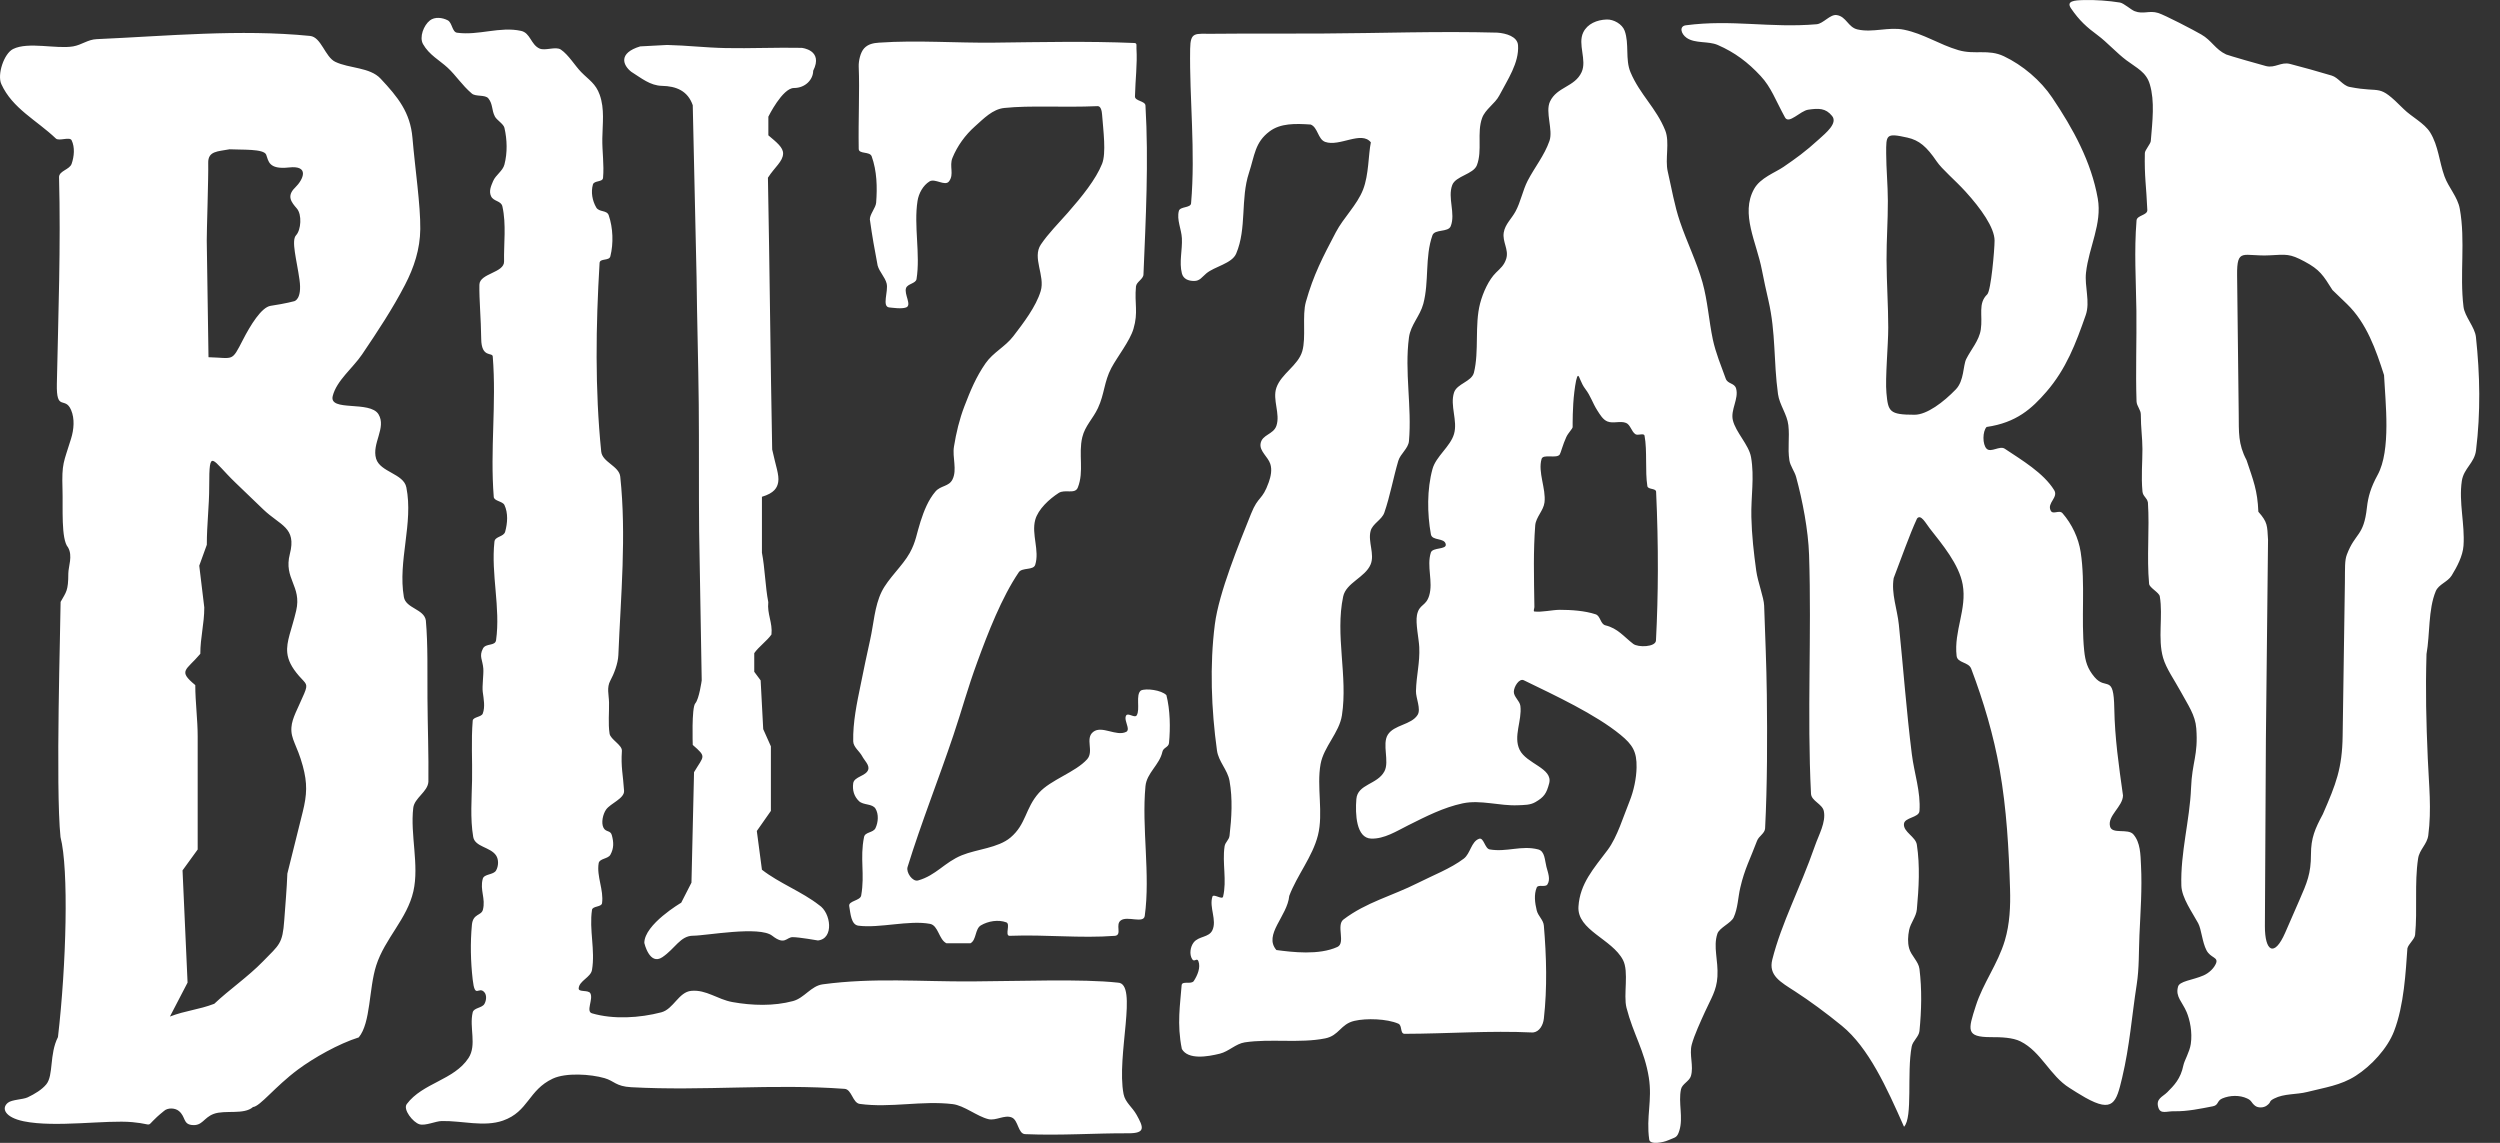 <svg width="70" height="32" viewBox="0 0 70 32" fill="none" xmlns="http://www.w3.org/2000/svg">
<rect x="0" y="0" width="70" height="32" fill="#333333" stroke="none"/>
<path fill-rule="evenodd" clip-rule="evenodd" d="M18.041 26.403C18.041 26.403 18.186 27.043 18.545 26.802C18.904 26.561 19.049 26.2 19.408 26.2C19.767 26.2 21.262 25.919 21.621 26.2C21.98 26.481 22.016 26.24 22.195 26.24C22.375 26.24 22.902 26.333 22.902 26.333C23.36 26.285 23.267 25.556 22.935 25.343C22.457 24.968 21.813 24.727 21.334 24.352C21.286 23.991 21.238 23.629 21.191 23.268C21.322 23.081 21.454 22.893 21.585 22.705C21.585 22.103 21.585 21.501 21.585 20.898C21.514 20.738 21.442 20.577 21.37 20.416C21.346 19.961 21.322 19.506 21.298 19.051C21.238 18.971 21.179 18.89 21.119 18.81C21.119 18.636 21.119 18.462 21.119 18.288C21.238 18.114 21.481 17.94 21.601 17.766C21.636 17.431 21.476 17.195 21.512 16.86C21.428 16.432 21.418 15.905 21.334 15.476C21.334 14.954 21.334 14.432 21.334 13.91C21.681 13.807 21.765 13.653 21.79 13.497C21.822 13.297 21.724 13.061 21.621 12.585C21.573 10.081 21.55 7.48 21.502 4.976C21.693 4.677 21.922 4.522 21.927 4.3C21.93 4.128 21.745 3.984 21.514 3.789C21.514 3.615 21.514 3.441 21.514 3.267C21.514 3.267 21.908 2.464 22.231 2.464C22.554 2.464 22.769 2.223 22.769 1.982C23.064 1.397 22.447 1.34 22.447 1.34C21.763 1.325 20.989 1.36 20.322 1.346C19.734 1.334 19.251 1.272 18.679 1.259C18.428 1.273 18.177 1.286 17.925 1.299C17.308 1.487 17.438 1.822 17.674 2.009C17.961 2.19 18.206 2.397 18.535 2.404C18.937 2.412 19.257 2.544 19.397 2.946C19.433 4.552 19.468 6.159 19.504 7.765C19.516 8.95 19.553 10.135 19.565 11.32C19.576 12.504 19.564 13.689 19.576 14.874C19.6 16.266 19.624 17.659 19.648 19.051C19.648 19.051 19.576 19.573 19.468 19.694C19.361 19.814 19.397 20.858 19.397 20.858C19.794 21.204 19.709 21.156 19.433 21.621C19.409 22.652 19.385 23.683 19.361 24.714C19.265 24.901 19.169 25.089 19.074 25.276C19.074 25.276 18.041 25.881 18.041 26.403ZM0.664 31.396C0.132 31.286 0.032 31.029 0.221 30.877C0.335 30.786 0.638 30.789 0.774 30.726C0.974 30.631 1.177 30.508 1.297 30.36C1.503 30.106 1.378 29.518 1.623 29.038C1.858 27.017 1.929 24.339 1.694 23.438C1.552 22.049 1.697 17.437 1.697 16.853C1.854 16.572 1.912 16.549 1.913 16.057C1.914 15.864 2.043 15.565 1.905 15.327C1.705 15.099 1.766 14.207 1.75 13.704C1.727 12.955 1.782 12.961 1.99 12.282C2.069 12.027 2.096 11.723 1.99 11.479C1.821 11.083 1.575 11.54 1.592 10.746C1.632 8.818 1.704 6.879 1.653 4.952C1.664 4.78 1.95 4.749 2.006 4.586C2.077 4.38 2.1 4.125 2.006 3.929C1.952 3.818 1.652 3.962 1.564 3.878C1.025 3.364 0.349 3.041 0.037 2.354C-0.084 2.088 0.111 1.499 0.367 1.372C0.792 1.161 1.582 1.379 2.047 1.299C2.296 1.255 2.455 1.107 2.708 1.096C4.682 1.009 6.714 0.811 8.681 1.006C8.996 1.037 9.1 1.593 9.387 1.731C9.78 1.92 10.356 1.879 10.657 2.202C11.141 2.719 11.488 3.145 11.549 3.862C11.624 4.741 11.775 5.738 11.768 6.413C11.762 6.979 11.592 7.49 11.34 7.976C10.994 8.643 10.583 9.265 10.138 9.924C9.881 10.304 9.424 10.656 9.316 11.089C9.205 11.537 10.362 11.208 10.598 11.6C10.826 11.977 10.404 12.418 10.531 12.843C10.645 13.222 11.301 13.259 11.378 13.647C11.579 14.649 11.136 15.708 11.308 16.715C11.363 17.038 11.875 17.05 11.924 17.373C11.985 18.072 11.963 18.812 11.969 19.555C11.974 20.346 12.005 21.14 11.995 21.891C11.975 22.174 11.604 22.34 11.571 22.622C11.483 23.372 11.741 24.219 11.575 24.954C11.401 25.728 10.778 26.275 10.535 27.03C10.325 27.683 10.384 28.637 10.045 29.047C9.483 29.224 8.784 29.619 8.342 29.948C7.696 30.429 7.283 30.98 7.084 30.997C6.831 31.222 6.297 31.072 5.984 31.189C5.696 31.296 5.668 31.538 5.364 31.499C5.124 31.468 5.199 31.268 5.011 31.11C4.902 31.017 4.692 31.011 4.588 31.11C3.954 31.62 4.427 31.486 3.707 31.42C2.976 31.352 1.554 31.578 0.664 31.396H0.664ZM4.758 28.463C4.923 28.146 5.088 27.83 5.252 27.513C5.205 26.466 5.158 25.419 5.111 24.371C5.252 24.176 5.393 23.982 5.535 23.786C5.535 22.732 5.535 21.677 5.535 20.622C5.535 20.142 5.468 19.663 5.468 19.183C4.972 18.773 5.209 18.779 5.609 18.307C5.609 17.844 5.72 17.471 5.72 17.008C5.673 16.618 5.626 16.228 5.579 15.839C5.65 15.644 5.72 15.449 5.791 15.254C5.791 14.668 5.858 14.194 5.858 13.608C5.858 13.058 5.874 12.873 5.974 12.908C6.075 12.942 6.26 13.196 6.599 13.521C6.856 13.768 7.114 14.016 7.371 14.263C7.846 14.72 8.309 14.762 8.116 15.51C7.936 16.21 8.454 16.404 8.293 17.099C8.17 17.63 8.009 17.954 8.044 18.283C8.066 18.481 8.158 18.68 8.372 18.926C8.57 19.153 8.636 19.139 8.518 19.419C8.334 19.853 8.178 20.106 8.16 20.366C8.136 20.701 8.318 20.855 8.478 21.446C8.609 21.929 8.597 22.25 8.476 22.735C8.332 23.31 8.189 23.885 8.046 24.461C8.03 24.896 7.99 25.331 7.959 25.767C7.912 26.43 7.824 26.447 7.362 26.921C6.943 27.352 6.404 27.721 6 28.106C5.553 28.276 5.205 28.292 4.758 28.463H4.758ZM5.838 10.002C6.196 10.012 6.356 10.047 6.467 10.002C6.578 9.956 6.64 9.829 6.802 9.515C7.011 9.108 7.321 8.601 7.578 8.563C8.011 8.498 8.237 8.434 8.237 8.434C8.237 8.434 8.464 8.391 8.386 7.833C8.308 7.274 8.149 6.737 8.29 6.587C8.43 6.437 8.46 6.007 8.31 5.836C8.161 5.664 8.018 5.492 8.26 5.256C8.502 5.02 8.669 4.624 8.091 4.689C7.513 4.753 7.52 4.503 7.453 4.331C7.387 4.16 6.756 4.199 6.427 4.18C6.098 4.244 5.821 4.223 5.83 4.566C5.84 4.91 5.785 6.566 5.789 6.738C5.794 6.909 5.838 10.002 5.838 10.002ZM24.113 25.075C24.088 25.221 23.753 25.222 23.778 25.369C23.814 25.573 23.828 25.892 24.034 25.919C24.63 25.996 25.449 25.758 26.04 25.868C26.274 25.911 26.287 26.309 26.501 26.412C26.677 26.409 26.948 26.416 27.172 26.412C27.343 26.323 27.297 26.008 27.465 25.91C27.671 25.789 27.953 25.743 28.177 25.826C28.298 25.87 28.133 26.188 28.261 26.203C29.305 26.163 30.237 26.278 31.225 26.203C31.423 26.171 31.221 25.888 31.383 25.771C31.567 25.637 32.022 25.87 32.053 25.645C32.214 24.482 31.963 23.183 32.073 22.014C32.108 21.64 32.467 21.418 32.547 21.05C32.574 20.928 32.72 20.926 32.732 20.805C32.773 20.386 32.765 19.877 32.659 19.464C32.518 19.32 32.088 19.267 31.947 19.333C31.788 19.45 31.933 19.866 31.826 20.032C31.773 20.114 31.585 19.949 31.533 20.032C31.481 20.113 31.548 20.246 31.571 20.351C31.585 20.414 31.584 20.467 31.533 20.492C31.258 20.63 30.853 20.304 30.611 20.492C30.373 20.677 30.64 21.035 30.439 21.26C30.113 21.623 29.414 21.836 29.089 22.201C28.702 22.635 28.737 23.077 28.293 23.452C27.945 23.744 27.355 23.775 26.934 23.946C26.445 24.145 26.212 24.51 25.705 24.653C25.552 24.696 25.365 24.428 25.412 24.276C25.792 23.044 26.286 21.806 26.696 20.584C26.959 19.8 27.082 19.306 27.367 18.529C27.661 17.725 28.045 16.732 28.526 16.023C28.62 15.884 28.936 15.975 28.986 15.814C29.112 15.414 28.877 14.962 28.986 14.557C29.067 14.258 29.382 13.971 29.643 13.803C29.819 13.69 30.1 13.848 30.178 13.653C30.36 13.2 30.19 12.719 30.304 12.243C30.381 11.923 30.601 11.727 30.741 11.429C30.927 11.033 30.913 10.689 31.118 10.303C31.285 9.989 31.636 9.549 31.737 9.208C31.876 8.739 31.762 8.509 31.807 8.022C31.819 7.891 32.011 7.819 32.017 7.687C32.082 6.111 32.165 4.529 32.073 2.954C32.065 2.825 31.777 2.831 31.779 2.702C31.79 2.221 31.848 1.795 31.821 1.362C31.816 1.277 31.846 1.207 31.761 1.204C30.449 1.149 29.154 1.179 27.842 1.194C26.767 1.207 25.689 1.12 24.616 1.194C24.454 1.205 24.308 1.233 24.197 1.352C24.09 1.466 24.038 1.709 24.044 1.864C24.072 2.564 24.03 3.327 24.044 4.168C24.046 4.324 24.354 4.231 24.407 4.378C24.554 4.787 24.566 5.243 24.532 5.676C24.522 5.816 24.352 6.003 24.356 6.143C24.423 6.627 24.486 6.97 24.574 7.436C24.625 7.616 24.78 7.757 24.826 7.939C24.88 8.156 24.682 8.594 24.905 8.609C24.979 8.614 25.238 8.657 25.37 8.609C25.541 8.547 25.307 8.235 25.37 8.064C25.415 7.943 25.643 7.94 25.663 7.813C25.774 7.123 25.582 6.315 25.691 5.625C25.724 5.414 25.845 5.192 26.026 5.08C26.18 4.985 26.459 5.223 26.571 5.08C26.725 4.881 26.573 4.653 26.669 4.42C26.805 4.086 27.028 3.779 27.297 3.54C27.544 3.32 27.792 3.057 28.121 3.023C28.856 2.946 29.736 3.015 30.732 2.972C30.826 2.968 30.851 3.112 30.858 3.205C30.893 3.664 30.977 4.288 30.858 4.587C30.685 5.021 30.295 5.505 29.899 5.956C29.628 6.264 29.354 6.536 29.145 6.845C28.894 7.215 29.269 7.72 29.14 8.148C29.009 8.586 28.65 9.052 28.372 9.415C28.144 9.712 27.809 9.865 27.595 10.173C27.328 10.558 27.172 10.937 27.004 11.374C26.864 11.737 26.773 12.12 26.711 12.505C26.661 12.808 26.806 13.151 26.669 13.426C26.568 13.628 26.341 13.591 26.194 13.761C25.991 13.998 25.872 14.302 25.776 14.599C25.661 14.951 25.651 15.159 25.473 15.482C25.272 15.845 24.869 16.196 24.686 16.568C24.487 16.974 24.464 17.468 24.365 17.909C24.268 18.335 24.188 18.737 24.1 19.165C23.992 19.689 23.879 20.222 23.89 20.757C23.894 20.92 24.066 21.032 24.142 21.176C24.206 21.298 24.353 21.423 24.309 21.553C24.25 21.731 23.917 21.744 23.89 21.93C23.863 22.122 23.912 22.299 24.053 22.433C24.175 22.549 24.426 22.498 24.514 22.642C24.608 22.797 24.591 23.023 24.514 23.187C24.449 23.323 24.222 23.29 24.193 23.438C24.072 24.041 24.22 24.47 24.113 25.075ZM60.434 31.012C60.356 30.763 60.552 30.714 60.682 30.584C60.873 30.393 61.058 30.207 61.134 29.832C61.163 29.69 61.308 29.46 61.342 29.232C61.391 28.899 61.316 28.552 61.225 28.337C61.106 28.056 60.911 27.909 60.982 27.64C61.007 27.468 61.395 27.447 61.701 27.311C61.862 27.24 61.999 27.101 62.05 26.97C62.117 26.797 61.895 26.826 61.781 26.607C61.66 26.374 61.642 26.025 61.549 25.851C61.386 25.548 61.089 25.142 61.078 24.798C61.049 23.88 61.315 22.954 61.349 22.071C61.377 21.331 61.553 21.154 61.496 20.396C61.468 20.018 61.265 19.743 61.056 19.357C60.882 19.038 60.654 18.721 60.567 18.42C60.412 17.884 60.568 17.248 60.474 16.697C60.455 16.589 60.185 16.457 60.175 16.348C60.105 15.593 60.191 14.819 60.142 14.071C60.117 13.931 60.003 13.904 59.989 13.762C59.95 13.343 59.989 12.935 59.988 12.573C59.987 12.253 59.943 11.98 59.943 11.608C59.943 11.47 59.828 11.375 59.823 11.237C59.795 10.419 59.829 9.517 59.819 8.699C59.807 7.827 59.754 7.039 59.823 6.172C59.835 6.025 60.131 6.029 60.125 5.882C60.098 5.217 60.04 4.953 60.056 4.284C60.057 4.207 60.215 4.028 60.222 3.951C60.268 3.394 60.337 2.837 60.195 2.361C60.093 2.016 59.834 1.909 59.537 1.686C59.275 1.49 58.983 1.17 58.74 0.991C58.43 0.762 58.223 0.578 57.988 0.234C57.847 0.028 58.08 0.009 58.34 0.002C58.675 -0.008 59.04 0.021 59.358 0.071C59.466 0.088 59.668 0.274 59.77 0.313C60.016 0.408 60.176 0.285 60.428 0.363C60.619 0.423 61.42 0.84 61.635 0.965C61.93 1.134 62.025 1.381 62.333 1.525C62.388 1.551 63.337 1.823 63.448 1.85C63.705 1.914 63.864 1.726 64.121 1.79C64.42 1.865 64.951 2.015 65.287 2.116C65.475 2.172 65.595 2.395 65.788 2.434C66.726 2.621 66.558 2.308 67.301 3.051C67.52 3.27 67.882 3.446 68.045 3.709C68.275 4.08 68.299 4.535 68.446 4.939C68.56 5.254 68.814 5.512 68.874 5.846C69.037 6.746 68.867 7.681 68.978 8.588C69.011 8.865 69.296 9.157 69.326 9.435C69.44 10.498 69.459 11.547 69.329 12.608C69.286 12.966 68.985 13.111 68.931 13.467C68.842 14.065 69.02 14.677 68.978 15.28C68.958 15.568 68.797 15.87 68.646 16.116C68.535 16.295 68.282 16.36 68.201 16.554C67.988 17.064 68.041 17.762 67.942 18.314C67.912 19.369 67.933 20.187 67.978 21.241C68.01 21.984 68.087 22.651 67.992 23.388C67.959 23.643 67.745 23.784 67.707 24.038C67.601 24.743 67.692 25.467 67.623 26.176C67.612 26.297 67.433 26.436 67.407 26.555C67.36 27.203 67.315 28.149 67.032 28.878C66.846 29.36 66.394 29.845 65.96 30.123C65.539 30.393 65.087 30.451 64.603 30.575C64.297 30.653 63.954 30.615 63.673 30.761C63.505 30.848 63.618 30.849 63.465 30.959C63.376 31.022 63.223 31.027 63.139 30.959C63.021 30.862 63.058 30.822 62.92 30.757C62.71 30.658 62.437 30.666 62.223 30.757C62.069 30.823 62.125 30.944 61.961 30.976C61.628 31.04 61.239 31.124 60.88 31.115C60.665 31.11 60.495 31.206 60.434 31.012ZM63.553 7.149C64.02 7.124 64.112 7.099 64.527 7.322C64.957 7.552 65.046 7.704 65.309 8.121C65.445 8.251 65.58 8.382 65.715 8.512C66.267 9.045 66.527 9.797 66.753 10.502C66.79 11.267 66.954 12.607 66.572 13.301C66.382 13.647 66.306 13.915 66.274 14.209C66.184 15.031 65.95 14.903 65.713 15.526C65.648 15.695 65.662 15.905 65.657 16.306C65.636 17.738 65.615 19.17 65.594 20.602C65.581 21.517 65.408 21.953 65.039 22.798C64.822 23.202 64.707 23.462 64.707 23.921C64.707 24.464 64.597 24.714 64.381 25.209C64.249 25.511 64.117 25.812 63.986 26.114C63.83 26.471 63.687 26.599 63.583 26.551C63.48 26.504 63.416 26.28 63.417 25.933C63.426 24.184 63.436 22.437 63.445 20.689C63.465 18.83 63.485 16.971 63.505 15.113C63.481 14.714 63.496 14.625 63.234 14.329C63.21 13.728 63.094 13.456 62.903 12.883C62.663 12.431 62.69 12.101 62.684 11.585C62.669 10.293 62.654 9.002 62.639 7.71C62.63 6.917 62.809 7.188 63.553 7.149ZM33.092 29.372C32.948 28.669 33.048 28.11 33.086 27.582C33.104 27.456 33.358 27.573 33.427 27.467C33.53 27.308 33.623 27.089 33.555 26.912C33.514 26.806 33.442 26.953 33.381 26.857C33.297 26.724 33.327 26.51 33.424 26.387C33.566 26.207 33.85 26.254 33.947 26.046C34.079 25.762 33.852 25.405 33.947 25.107C33.977 25.012 34.222 25.204 34.246 25.107C34.356 24.651 34.219 24.163 34.288 23.699C34.306 23.578 34.413 23.522 34.427 23.4C34.486 22.892 34.517 22.369 34.427 21.864C34.371 21.551 34.118 21.326 34.075 21.011C33.917 19.869 33.869 18.625 34.016 17.48C34.13 16.592 34.696 15.219 35.029 14.387C35.237 13.867 35.339 14.03 35.526 13.501C35.583 13.34 35.622 13.152 35.568 12.989C35.501 12.787 35.262 12.632 35.296 12.422C35.337 12.164 35.654 12.17 35.739 11.923C35.854 11.586 35.623 11.192 35.739 10.856C35.876 10.461 36.349 10.234 36.464 9.832C36.575 9.448 36.456 8.836 36.565 8.451C36.779 7.692 37.036 7.202 37.403 6.504C37.62 6.091 37.996 5.743 38.166 5.309C38.329 4.891 38.312 4.337 38.384 3.986C38.118 3.653 37.506 4.118 37.104 3.973C36.901 3.9 36.901 3.567 36.7 3.487C36.268 3.458 35.855 3.448 35.548 3.679C35.135 3.988 35.132 4.35 34.971 4.84C34.73 5.571 34.914 6.392 34.613 7.101C34.494 7.381 34.009 7.46 33.776 7.656C33.653 7.759 33.596 7.867 33.435 7.867C33.274 7.867 33.134 7.812 33.093 7.656C33.012 7.339 33.109 7.001 33.093 6.674C33.081 6.417 32.943 6.156 33.008 5.906C33.042 5.777 33.339 5.827 33.35 5.693C33.477 4.227 33.302 2.77 33.324 1.37C33.332 0.878 33.462 0.951 33.947 0.946C34.762 0.937 36.055 0.944 36.992 0.939C38.637 0.931 40.286 0.869 41.926 0.914C42.17 0.932 42.488 1.022 42.505 1.267C42.539 1.76 42.209 2.236 41.98 2.675C41.859 2.906 41.588 3.058 41.499 3.304C41.348 3.72 41.512 4.213 41.353 4.626C41.255 4.88 40.758 4.927 40.663 5.181C40.527 5.541 40.761 5.976 40.62 6.333C40.55 6.511 40.171 6.409 40.108 6.589C39.893 7.198 40.019 7.886 39.852 8.509C39.759 8.853 39.498 9.095 39.451 9.448C39.323 10.406 39.535 11.386 39.451 12.349C39.433 12.559 39.212 12.703 39.152 12.904C39.012 13.377 38.923 13.888 38.761 14.355C38.691 14.556 38.431 14.661 38.377 14.867C38.297 15.169 38.498 15.517 38.377 15.805C38.225 16.168 37.691 16.317 37.609 16.701C37.379 17.787 37.743 18.933 37.574 20.029C37.498 20.52 37.065 20.906 36.976 21.395C36.862 22.025 37.059 22.769 36.902 23.389C36.751 23.988 36.317 24.507 36.099 25.085C36.048 25.652 35.369 26.172 35.739 26.601C36.186 26.66 36.927 26.751 37.446 26.515C37.684 26.407 37.408 25.906 37.616 25.747C38.254 25.261 38.985 25.085 39.7 24.723C40.108 24.516 40.623 24.318 40.987 24.041C41.172 23.899 41.194 23.564 41.414 23.486C41.546 23.439 41.574 23.761 41.712 23.784C42.189 23.866 42.602 23.662 43.07 23.784C43.258 23.833 43.252 24.085 43.3 24.272C43.344 24.44 43.42 24.62 43.327 24.765C43.27 24.853 43.067 24.756 43.028 24.851C42.946 25.048 42.978 25.284 43.028 25.491C43.067 25.652 43.214 25.753 43.228 25.918C43.301 26.782 43.325 27.658 43.228 28.521C43.208 28.702 43.105 28.891 42.924 28.91C41.693 28.853 40.556 28.944 39.323 28.947C39.196 28.936 39.269 28.712 39.152 28.662C38.834 28.525 38.261 28.506 37.924 28.584C37.532 28.674 37.499 28.997 37.104 29.075C36.393 29.217 35.571 29.078 34.854 29.186C34.6 29.225 34.407 29.44 34.158 29.502C33.813 29.588 33.269 29.68 33.092 29.372ZM14.086 31.376C13.553 31.563 12.933 31.377 12.369 31.389C12.195 31.392 11.912 31.529 11.745 31.48C11.563 31.426 11.276 31.065 11.39 30.913C11.835 30.319 12.712 30.245 13.118 29.625C13.357 29.26 13.134 28.769 13.236 28.345C13.268 28.215 13.496 28.227 13.563 28.111C13.618 28.017 13.634 27.867 13.563 27.784C13.401 27.595 13.299 27.992 13.235 27.425C13.178 26.919 13.166 26.404 13.213 25.898C13.242 25.576 13.476 25.644 13.521 25.474C13.603 25.157 13.432 24.923 13.517 24.607C13.555 24.465 13.818 24.501 13.89 24.373C13.96 24.251 13.968 24.069 13.89 23.952C13.731 23.714 13.299 23.717 13.25 23.434C13.162 22.914 13.209 22.356 13.218 21.839C13.228 21.29 13.19 20.738 13.236 20.178C13.245 20.074 13.48 20.078 13.517 19.981C13.588 19.791 13.543 19.574 13.517 19.373C13.496 19.212 13.545 18.883 13.533 18.721C13.514 18.472 13.407 18.379 13.523 18.158C13.603 18.004 13.866 18.097 13.89 17.925C14.018 17.015 13.745 16.081 13.844 15.168C13.86 15.013 14.104 15.037 14.145 14.887C14.211 14.645 14.231 14.367 14.124 14.14C14.073 14.033 13.835 14.032 13.825 13.914C13.72 12.579 13.903 11.316 13.797 9.981C13.787 9.856 13.48 10.031 13.474 9.489C13.468 8.92 13.415 8.39 13.423 7.972C13.429 7.651 14.121 7.642 14.114 7.321C14.103 6.833 14.18 6.281 14.067 5.779C14.031 5.618 13.821 5.645 13.75 5.495C13.684 5.354 13.746 5.214 13.807 5.071C13.88 4.898 14.077 4.789 14.124 4.607C14.21 4.276 14.201 3.913 14.124 3.579C14.099 3.47 13.91 3.363 13.858 3.264C13.761 3.08 13.805 2.919 13.675 2.756C13.585 2.644 13.321 2.713 13.212 2.62C12.931 2.381 12.77 2.114 12.534 1.896C12.313 1.691 12.015 1.537 11.845 1.235C11.735 1.041 11.863 0.706 12.04 0.57C12.175 0.466 12.388 0.49 12.539 0.57C12.662 0.636 12.66 0.897 12.797 0.916C13.4 1 13.998 0.734 14.591 0.865C14.85 0.922 14.864 1.249 15.105 1.358C15.267 1.432 15.558 1.29 15.705 1.389C15.92 1.535 16.103 1.845 16.273 2.018C16.492 2.241 16.68 2.34 16.792 2.655C16.933 3.053 16.871 3.461 16.865 3.875C16.859 4.24 16.919 4.61 16.885 4.981C16.874 5.106 16.634 5.047 16.601 5.168C16.542 5.38 16.584 5.618 16.694 5.808C16.774 5.947 16.991 5.876 17.044 6.027C17.165 6.381 17.181 6.814 17.09 7.177C17.057 7.312 16.796 7.225 16.788 7.364C16.683 9.121 16.657 10.893 16.834 12.644C16.864 12.942 17.335 13.048 17.367 13.345C17.543 15.003 17.382 16.68 17.314 18.345C17.304 18.582 17.187 18.88 17.09 19.056C16.982 19.254 17.049 19.451 17.053 19.669C17.059 19.95 17.025 20.255 17.068 20.541C17.092 20.705 17.425 20.86 17.413 21.025C17.382 21.48 17.446 21.694 17.474 22.142C17.488 22.358 17.095 22.492 16.97 22.669C16.881 22.796 16.826 23.041 16.899 23.179C16.968 23.308 17.092 23.242 17.131 23.384C17.186 23.584 17.191 23.753 17.09 23.934C17.025 24.051 16.786 24.036 16.763 24.168C16.7 24.538 16.91 24.918 16.857 25.29C16.841 25.401 16.593 25.365 16.576 25.476C16.493 26.031 16.67 26.606 16.576 27.158C16.541 27.367 16.217 27.461 16.203 27.673C16.194 27.791 16.474 27.708 16.53 27.813C16.618 27.978 16.396 28.321 16.576 28.373C17.174 28.549 17.914 28.503 18.517 28.345C18.858 28.255 19.002 27.777 19.354 27.744C19.777 27.704 20.089 27.983 20.508 28.058C21.059 28.157 21.663 28.175 22.204 28.03C22.523 27.944 22.709 27.605 23.037 27.561C24.457 27.37 25.775 27.488 27.208 27.48C28.563 27.473 30.296 27.404 31.302 27.514C31.875 27.533 31.253 29.563 31.46 30.634C31.505 30.868 31.704 30.998 31.824 31.214C32.015 31.559 32.09 31.734 31.593 31.732C30.66 31.727 29.716 31.799 28.703 31.756C28.504 31.748 28.514 31.364 28.329 31.289C28.127 31.206 27.887 31.387 27.675 31.336C27.357 31.259 26.998 30.954 26.674 30.915C25.808 30.811 24.935 31.028 24.071 30.909C23.875 30.882 23.848 30.503 23.651 30.488C21.631 30.34 19.696 30.552 17.675 30.442C17.242 30.419 17.203 30.268 16.928 30.188C16.539 30.075 15.843 30.03 15.477 30.202C14.794 30.522 14.797 31.126 14.085 31.376H14.086ZM38.394 23.481C37.972 23.468 37.944 22.791 37.978 22.375C38.012 21.95 38.567 21.972 38.765 21.595C38.909 21.32 38.693 20.837 38.858 20.573C39.035 20.29 39.515 20.3 39.693 20.017C39.794 19.855 39.643 19.544 39.647 19.353C39.658 18.9 39.76 18.567 39.739 18.115C39.728 17.88 39.631 17.455 39.675 17.224C39.736 16.908 39.924 16.985 40.017 16.677C40.133 16.292 39.941 15.854 40.064 15.471C40.113 15.32 40.51 15.396 40.481 15.239C40.447 15.049 40.099 15.151 40.065 14.961C39.96 14.381 39.954 13.699 40.11 13.131C40.208 12.776 40.611 12.504 40.713 12.15C40.82 11.779 40.594 11.358 40.713 10.991C40.794 10.741 41.206 10.688 41.27 10.434C41.419 9.834 41.286 9.098 41.442 8.499C41.524 8.185 41.688 7.829 41.889 7.633C42.009 7.514 42.118 7.429 42.175 7.242C42.252 6.987 42.062 6.773 42.105 6.51C42.144 6.277 42.322 6.128 42.434 5.921C42.577 5.66 42.637 5.329 42.773 5.064C42.973 4.678 43.242 4.356 43.385 3.945C43.492 3.639 43.262 3.139 43.399 2.845C43.593 2.428 44.094 2.438 44.285 2.02C44.439 1.683 44.169 1.241 44.331 0.907C44.449 0.664 44.715 0.556 44.985 0.546C45.182 0.538 45.423 0.675 45.49 0.861C45.623 1.225 45.503 1.663 45.653 2.02C45.917 2.649 46.373 3.02 46.627 3.653C46.758 3.983 46.616 4.457 46.697 4.803C46.806 5.274 46.883 5.749 47.039 6.207C47.232 6.778 47.508 7.331 47.671 7.911C47.814 8.424 47.849 8.981 47.959 9.504C48.041 9.885 48.188 10.235 48.32 10.601C48.376 10.758 48.566 10.718 48.611 10.879C48.691 11.164 48.452 11.473 48.519 11.761C48.598 12.104 48.968 12.453 49.029 12.8C49.128 13.364 49.025 13.902 49.038 14.474C49.051 14.997 49.106 15.482 49.175 15.983C49.217 16.292 49.388 16.731 49.396 16.956C49.424 17.79 49.461 18.612 49.471 19.448C49.485 20.669 49.485 21.975 49.423 23.194C49.416 23.336 49.247 23.409 49.197 23.543C49.008 24.048 48.849 24.328 48.728 24.854C48.663 25.131 48.661 25.43 48.542 25.689C48.469 25.847 48.142 25.978 48.087 26.143C47.964 26.513 48.115 26.884 48.088 27.345C48.065 27.742 47.901 27.97 47.736 28.339C47.622 28.591 47.439 28.984 47.369 29.247C47.293 29.532 47.429 29.845 47.346 30.128C47.302 30.276 47.1 30.348 47.068 30.499C46.987 30.877 47.137 31.29 47.021 31.659C46.956 31.867 46.91 31.837 46.711 31.927C46.57 31.99 46.199 32.062 46.178 31.908C46.088 31.262 46.269 30.814 46.167 30.17C46.047 29.416 45.732 28.958 45.542 28.218C45.45 27.859 45.615 27.21 45.444 26.881C45.137 26.289 44.154 26.049 44.197 25.383C44.238 24.739 44.623 24.32 45.016 23.796C45.284 23.437 45.458 22.851 45.625 22.442C45.747 22.14 45.819 21.787 45.824 21.49C45.833 21.046 45.712 20.852 45.376 20.576C44.674 20 43.54 19.472 42.666 19.047C42.538 18.985 42.387 19.229 42.387 19.372C42.387 19.514 42.554 19.625 42.571 19.766C42.62 20.182 42.368 20.613 42.548 20.991C42.738 21.39 43.488 21.506 43.377 21.933C43.302 22.219 43.232 22.32 42.989 22.46C42.842 22.545 42.678 22.539 42.506 22.547C41.989 22.571 41.458 22.388 40.959 22.493C40.417 22.608 39.932 22.858 39.431 23.108C39.1 23.274 38.761 23.492 38.394 23.481ZM42.963 16.996C42.958 16.587 42.948 16.184 42.949 15.782C42.95 15.427 42.959 15.071 42.986 14.712C43.005 14.478 43.218 14.3 43.246 14.067C43.292 13.683 43.056 13.221 43.164 12.851C43.207 12.701 43.587 12.852 43.673 12.725C43.702 12.684 43.76 12.443 43.856 12.238C43.913 12.115 44.034 12.004 44.034 11.957C44.034 11.888 44.029 11.4 44.081 10.977C44.111 10.732 44.148 10.524 44.186 10.523C44.223 10.521 44.26 10.724 44.391 10.894C44.54 11.089 44.591 11.282 44.722 11.488C44.8 11.61 44.883 11.753 45.01 11.802C45.173 11.866 45.368 11.777 45.529 11.842C45.651 11.891 45.68 12.081 45.789 12.156C45.863 12.208 46.032 12.11 46.048 12.204C46.126 12.625 46.059 13.188 46.126 13.611C46.142 13.713 46.366 13.666 46.371 13.768C46.405 14.505 46.422 15.243 46.42 15.981C46.418 16.632 46.401 17.284 46.367 17.934C46.358 18.12 45.868 18.133 45.731 18.029C45.467 17.827 45.299 17.593 44.953 17.51C44.809 17.475 44.816 17.247 44.679 17.201C44.375 17.1 43.992 17.075 43.675 17.075C43.468 17.075 43.169 17.148 42.963 17.122C42.925 17.117 42.963 17.038 42.963 16.996ZM52.813 4.297C52.814 4.721 52.859 5.181 52.86 5.624C52.862 6.196 52.821 6.707 52.823 7.283C52.825 7.896 52.871 8.574 52.871 9.173C52.871 9.661 52.782 10.597 52.82 11.002C52.868 11.523 52.897 11.613 53.608 11.613C53.953 11.613 54.419 11.26 54.763 10.903C54.999 10.658 54.963 10.236 55.054 10.054C55.187 9.786 55.414 9.54 55.462 9.229C55.522 8.829 55.376 8.498 55.643 8.242C55.748 8.14 55.848 6.99 55.848 6.737C55.848 6.377 55.469 5.842 55.033 5.363C54.735 5.036 54.378 4.742 54.226 4.518C53.947 4.107 53.738 3.927 53.407 3.853C52.803 3.718 52.812 3.773 52.813 4.297ZM49.624 26.869C49.512 27.314 49.854 27.496 50.26 27.758C50.665 28.02 51.133 28.363 51.574 28.724C52.32 29.335 52.828 30.451 53.313 31.55C53.563 31.285 53.387 30.046 53.527 29.304C53.557 29.145 53.728 29.03 53.745 28.869C53.802 28.292 53.816 27.705 53.745 27.13C53.718 26.916 53.51 26.759 53.455 26.55C53.411 26.387 53.422 26.208 53.455 26.043C53.495 25.841 53.654 25.669 53.672 25.463C53.727 24.862 53.763 24.248 53.672 23.652C53.638 23.426 53.292 23.299 53.31 23.072C53.324 22.884 53.73 22.898 53.745 22.71C53.784 22.171 53.597 21.651 53.531 21.115C53.38 19.911 53.292 18.699 53.168 17.492C53.124 17.057 52.95 16.619 53.023 16.187C53.25 15.599 53.457 14.995 53.676 14.521C53.782 14.381 53.923 14.654 54.031 14.793C54.384 15.243 54.853 15.802 54.955 16.365C55.079 17.056 54.705 17.667 54.785 18.365C54.808 18.569 55.121 18.532 55.194 18.724C55.54 19.639 55.821 20.586 55.991 21.55C56.185 22.648 56.247 23.768 56.281 24.884C56.296 25.369 56.275 25.868 56.136 26.333C55.938 26.997 55.525 27.526 55.321 28.168C55.106 28.84 55.037 29.04 55.748 29.04C56.029 29.039 56.357 29.05 56.574 29.159C57.156 29.45 57.396 30.12 57.948 30.463C58.067 30.538 58.223 30.64 58.387 30.732C59.17 31.171 59.256 30.868 59.419 30.182C59.634 29.276 59.689 28.459 59.828 27.565C59.899 27.111 59.884 26.646 59.904 26.188C59.933 25.535 59.982 24.884 59.948 24.231C59.933 23.926 59.934 23.593 59.734 23.362C59.584 23.188 59.141 23.366 59.082 23.144C59.001 22.841 59.438 22.588 59.444 22.274C59.325 21.427 59.215 20.669 59.2 19.834C59.184 18.849 58.973 19.345 58.647 18.959C58.45 18.726 58.388 18.52 58.357 18.216C58.266 17.327 58.395 16.343 58.259 15.459C58.199 15.064 58.014 14.674 57.752 14.372C57.657 14.263 57.483 14.425 57.419 14.296C57.31 14.079 57.644 13.93 57.516 13.723C57.221 13.243 56.602 12.877 56.133 12.564C55.992 12.47 55.745 12.684 55.625 12.564C55.506 12.444 55.509 12.078 55.625 11.955C56.461 11.834 56.891 11.441 57.299 10.97C57.852 10.331 58.123 9.619 58.401 8.821C58.529 8.453 58.365 8.023 58.408 7.636C58.487 6.92 58.863 6.27 58.738 5.56C58.556 4.528 58.047 3.603 57.462 2.734C57.138 2.251 56.633 1.823 56.107 1.574C55.668 1.367 55.301 1.54 54.835 1.404C54.296 1.246 53.864 0.945 53.313 0.832C52.885 0.744 52.435 0.923 52.009 0.824C51.743 0.763 51.7 0.464 51.429 0.422C51.243 0.394 51.052 0.664 50.864 0.679C49.565 0.79 48.498 0.538 47.204 0.708C47.011 0.734 47.066 0.949 47.226 1.06C47.465 1.225 47.829 1.144 48.096 1.259C48.575 1.467 48.944 1.746 49.299 2.129C49.593 2.445 49.712 2.798 49.98 3.288C50.089 3.489 50.405 3.103 50.632 3.071C50.919 3.03 51.118 3.022 51.299 3.248C51.462 3.451 51.125 3.722 50.933 3.897C50.545 4.251 50.281 4.438 49.938 4.673C49.703 4.834 49.288 4.978 49.114 5.292C48.727 5.989 49.185 6.781 49.334 7.564C49.389 7.849 49.451 8.129 49.516 8.412C49.727 9.333 49.656 10.099 49.784 11.035C49.826 11.337 50.04 11.601 50.074 11.905C50.114 12.265 50.049 12.531 50.103 12.89C50.126 13.043 50.251 13.205 50.291 13.354C50.472 14.017 50.631 14.849 50.654 15.535C50.728 17.781 50.595 19.98 50.708 22.224C50.718 22.428 51.025 22.509 51.067 22.71C51.132 23.02 50.925 23.377 50.821 23.677C50.392 24.905 49.889 25.824 49.624 26.869Z" fill="white"/>
</svg>
